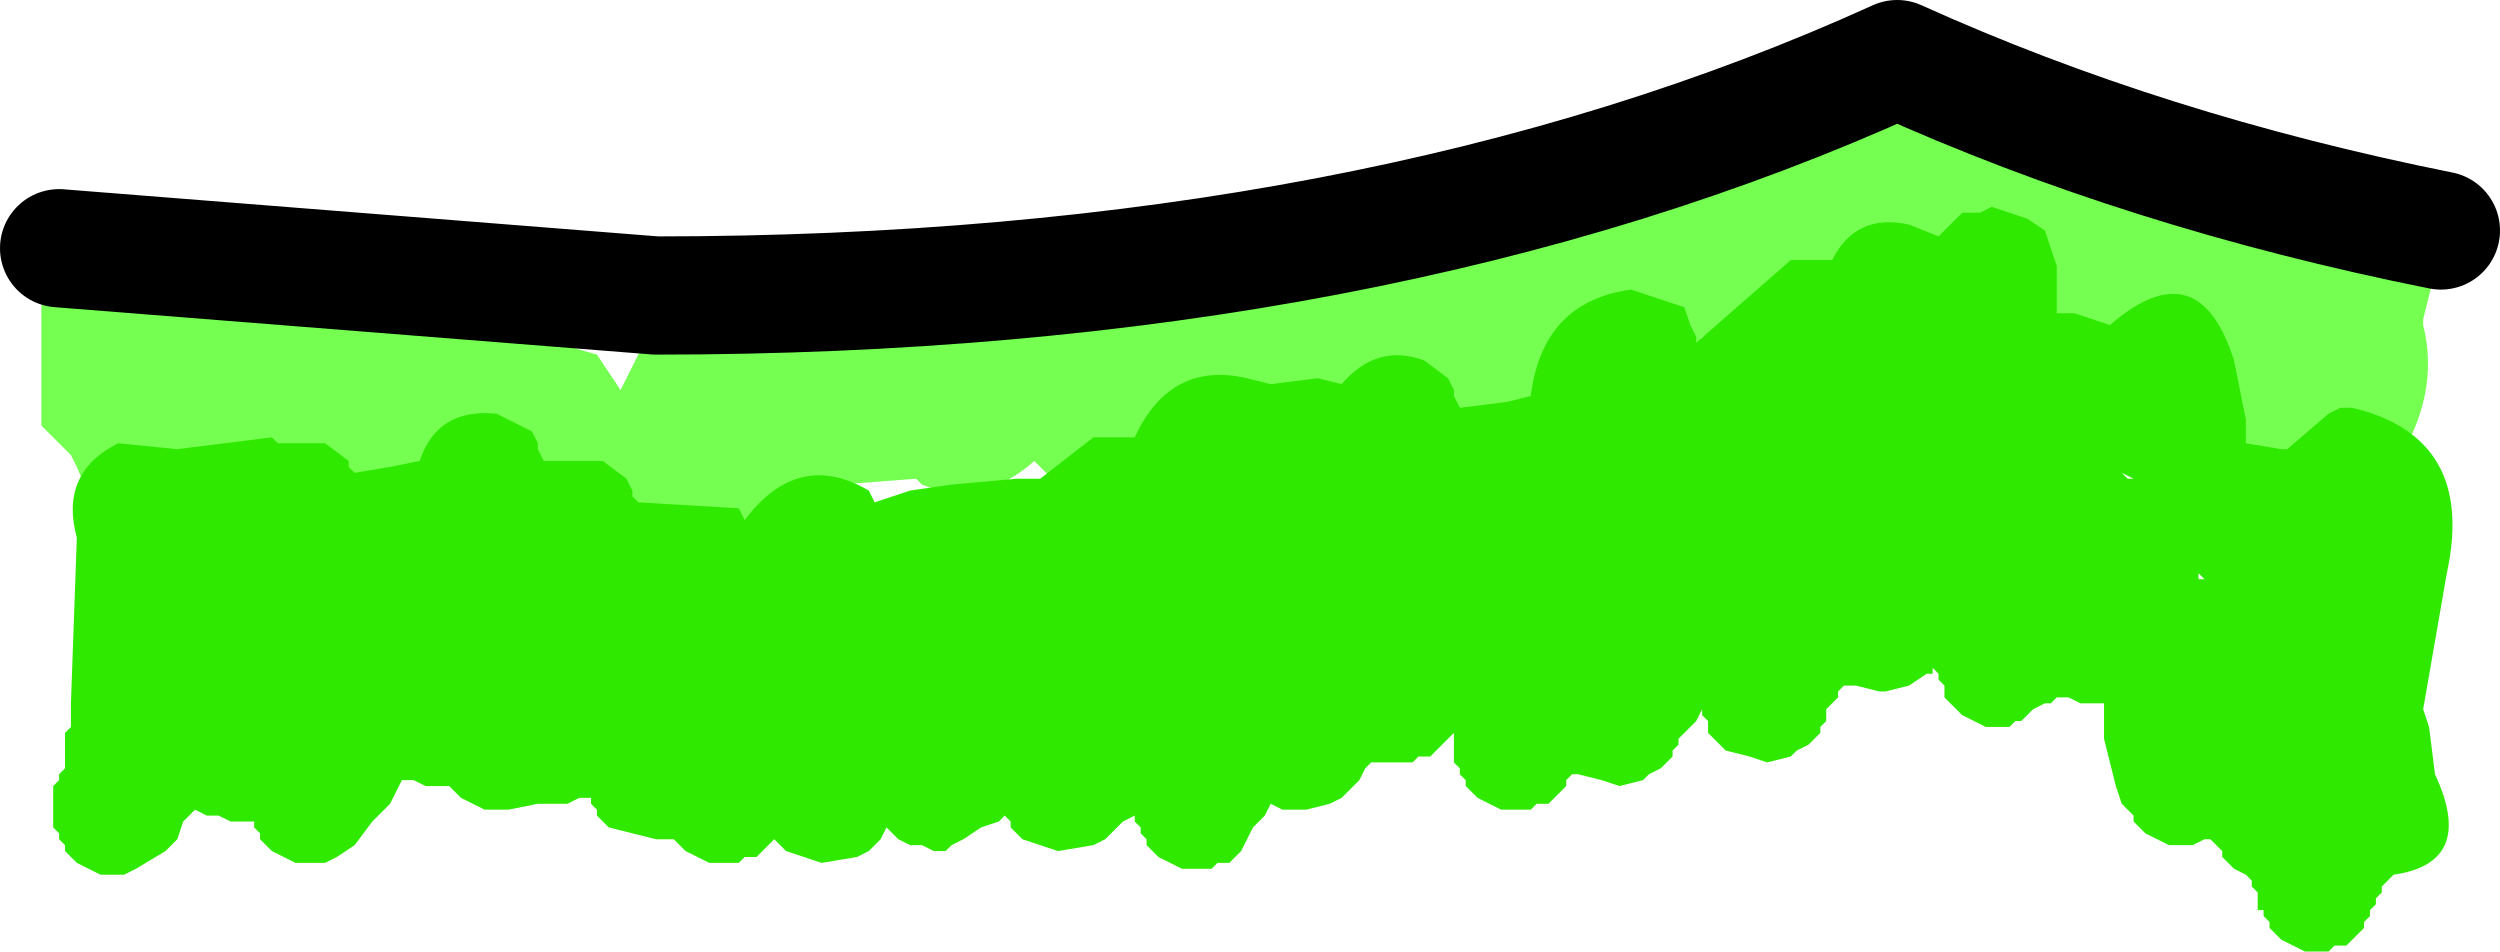 <?xml version="1.0" encoding="UTF-8" standalone="no"?>
<svg xmlns:ffdec="https://www.free-decompiler.com/flash" xmlns:xlink="http://www.w3.org/1999/xlink" ffdec:objectType="shape" height="8.05px" width="21.15px" xmlns="http://www.w3.org/2000/svg">
  <g transform="matrix(1.0, 0.0, 0.0, 1.0, 10.55, 8.35)">
    <path d="M5.7 -7.45 L5.8 -7.4 5.85 -7.4 6.45 -7.5 6.65 -7.4 7.05 -7.35 7.25 -7.2 7.3 -7.1 7.3 -7.05 7.4 -7.0 7.8 -6.9 8.0 -6.8 9.85 -6.45 10.25 -6.3 10.3 -6.25 10.3 -6.15 10.15 -6.1 10.05 -6.05 9.95 -5.65 9.95 -5.6 Q10.1 -5.0 9.7 -4.4 L8.9 -4.35 8.75 -4.45 8.4 -4.45 8.15 -4.6 Q7.75 -4.55 7.45 -4.8 L7.35 -4.95 Q6.9 -4.9 6.6 -5.3 L6.55 -5.35 6.3 -5.35 6.0 -5.45 5.95 -5.45 5.6 -5.45 5.55 -5.45 5.5 -5.5 4.35 -5.45 4.3 -5.45 4.3 -5.55 4.2 -5.55 4.1 -5.5 3.95 -5.5 3.85 -5.5 3.65 -5.15 3.4 -4.7 2.65 -4.65 2.6 -4.7 Q2.15 -4.1 1.65 -4.55 L1.5 -4.7 Q1.1 -4.05 0.5 -4.35 L0.3 -4.4 Q-0.1 -3.65 -0.7 -4.2 L-0.8 -4.35 -1.65 -4.3 -1.8 -4.45 Q-2.25 -4.05 -2.75 -4.25 L-2.8 -4.3 -3.45 -4.25 -3.6 -4.3 -3.65 -4.2 -3.75 -4.1 -4.15 -3.95 -4.3 -3.95 Q-4.95 -3.55 -5.2 -4.1 -5.55 -3.8 -5.9 -4.1 L-6.05 -4.3 -6.6 -3.9 -7.15 -4.0 -7.95 -4.05 -8.05 -4.15 -8.35 -4.15 -8.55 -4.25 -8.9 -4.1 Q-9.6 -3.65 -9.9 -4.4 L-9.95 -4.5 -10.05 -4.6 -10.2 -4.75 -10.2 -4.8 -10.2 -5.8 -10.05 -6.15 -10.05 -6.2 -10.05 -6.35 -10.1 -6.35 -10.2 -6.4 -10.25 -6.45 -10.25 -6.5 -10.25 -6.65 -10.2 -6.7 -10.05 -6.75 -8.7 -6.6 -7.65 -6.35 -6.15 -6.05 -3.65 -6.1 -3.3 -6.1 -1.95 -6.2 2.5 -6.7 2.6 -6.75 3.5 -6.85 4.25 -7.5 4.5 -7.6 4.8 -7.75 5.0 -7.85 Q5.4 -7.85 5.55 -7.45 L5.6 -7.45 5.7 -7.45 M-5.3 -5.05 L-5.0 -5.65 -4.85 -5.7 -6.6 -5.8 -6.65 -5.7 -6.5 -5.65 -6.25 -5.6 -6.25 -5.55 -6.2 -5.55 -5.5 -5.35 -5.3 -5.05" fill="#74ff51" fill-rule="evenodd" stroke="none"/>
    <path d="M6.3 -6.6 L6.6 -6.5 6.75 -6.4 6.85 -6.1 6.85 -5.7 7.0 -5.7 7.3 -5.6 Q8.05 -6.25 8.35 -5.3 L8.45 -4.8 8.45 -4.6 8.75 -4.55 8.8 -4.55 9.15 -4.85 9.25 -4.9 9.35 -4.9 Q10.4 -4.65 10.15 -3.5 L9.95 -2.35 10.0 -2.2 10.05 -1.8 Q10.4 -1.05 9.7 -0.95 L9.65 -0.9 9.6 -0.85 9.6 -0.8 9.55 -0.75 9.55 -0.7 9.5 -0.65 9.5 -0.6 9.45 -0.55 9.45 -0.5 9.4 -0.45 9.35 -0.4 9.3 -0.35 9.2 -0.35 9.15 -0.3 9.05 -0.3 8.95 -0.3 8.85 -0.35 8.75 -0.4 8.65 -0.5 8.65 -0.55 8.6 -0.6 8.6 -0.65 8.55 -0.65 8.55 -0.8 8.5 -0.85 8.5 -0.9 8.45 -0.95 8.35 -1.0 8.25 -1.1 8.25 -1.15 8.2 -1.2 8.15 -1.25 8.1 -1.25 8.0 -1.2 7.9 -1.2 7.8 -1.2 7.7 -1.25 7.6 -1.3 7.5 -1.4 7.5 -1.45 7.45 -1.5 7.4 -1.55 7.35 -1.7 7.3 -1.9 7.25 -2.1 7.25 -2.4 7.2 -2.4 7.1 -2.4 7.05 -2.4 6.95 -2.45 6.85 -2.45 6.8 -2.4 6.75 -2.4 6.65 -2.35 6.6 -2.3 6.55 -2.25 6.5 -2.25 6.45 -2.2 6.35 -2.2 6.25 -2.2 6.15 -2.25 6.05 -2.3 6.0 -2.35 5.9 -2.45 5.9 -2.55 5.85 -2.6 5.85 -2.65 5.8 -2.7 5.8 -2.65 5.75 -2.65 5.6 -2.55 5.4 -2.5 5.35 -2.5 5.15 -2.55 5.05 -2.55 5.0 -2.5 5.0 -2.45 4.95 -2.4 4.9 -2.35 4.9 -2.25 4.85 -2.2 4.85 -2.15 4.8 -2.1 4.75 -2.05 4.65 -2.0 4.6 -1.95 4.4 -1.9 4.25 -1.95 4.05 -2.0 4.0 -2.05 3.9 -2.15 3.9 -2.25 3.85 -2.3 3.85 -2.35 3.8 -2.25 3.75 -2.2 3.7 -2.15 3.65 -2.1 3.65 -2.05 3.6 -2.0 3.6 -1.95 3.5 -1.85 3.4 -1.8 3.35 -1.75 3.15 -1.7 3.0 -1.75 2.8 -1.8 2.75 -1.8 2.7 -1.75 2.7 -1.7 2.65 -1.65 2.6 -1.6 2.55 -1.55 2.45 -1.55 2.4 -1.5 2.3 -1.5 2.15 -1.5 2.05 -1.55 1.95 -1.6 1.85 -1.7 1.85 -1.75 1.8 -1.8 1.8 -1.85 1.75 -1.9 1.75 -2.15 1.7 -2.1 1.65 -2.05 1.6 -2.0 1.55 -1.95 1.45 -1.95 1.4 -1.9 1.3 -1.9 1.25 -1.9 1.15 -1.9 1.05 -1.9 1.0 -1.85 0.95 -1.75 0.9 -1.7 0.8 -1.6 0.7 -1.55 0.5 -1.5 0.3 -1.5 0.2 -1.55 0.15 -1.45 0.05 -1.35 0.0 -1.25 -0.05 -1.15 -0.1 -1.1 -0.15 -1.05 -0.25 -1.05 -0.3 -1.0 -0.4 -1.0 -0.55 -1.0 -0.65 -1.05 -0.75 -1.1 -0.85 -1.2 -0.85 -1.25 -0.9 -1.3 -0.9 -1.35 -0.95 -1.4 -0.95 -1.45 -1.05 -1.4 -1.1 -1.35 -1.2 -1.25 -1.3 -1.2 -1.6 -1.15 -1.9 -1.25 -2.0 -1.35 -2.0 -1.4 -2.05 -1.45 -2.1 -1.4 -2.25 -1.35 -2.4 -1.25 -2.5 -1.2 -2.55 -1.15 -2.65 -1.15 -2.75 -1.2 -2.85 -1.2 -2.95 -1.25 -3.0 -1.3 -3.05 -1.35 -3.1 -1.25 -3.2 -1.15 -3.3 -1.1 -3.6 -1.05 -3.9 -1.15 -4.0 -1.25 -4.05 -1.2 -4.1 -1.15 -4.15 -1.1 -4.25 -1.1 -4.3 -1.05 -4.4 -1.05 -4.55 -1.05 -4.65 -1.1 -4.75 -1.15 -4.85 -1.25 -5.0 -1.25 -5.2 -1.3 -5.4 -1.35 -5.5 -1.45 -5.5 -1.5 -5.55 -1.55 -5.55 -1.6 -5.65 -1.6 -5.75 -1.55 -5.85 -1.55 -5.9 -1.55 -6.0 -1.55 -6.25 -1.5 -6.35 -1.5 -6.45 -1.5 -6.55 -1.55 -6.65 -1.6 -6.75 -1.7 -6.85 -1.7 -6.95 -1.7 -7.05 -1.75 -7.15 -1.75 -7.25 -1.55 -7.4 -1.4 -7.55 -1.2 -7.7 -1.1 -7.8 -1.05 -7.9 -1.05 -8.05 -1.05 -8.15 -1.1 -8.25 -1.15 -8.35 -1.25 -8.35 -1.3 -8.4 -1.35 -8.4 -1.4 -8.5 -1.4 -8.6 -1.4 -8.7 -1.45 -8.8 -1.45 -8.9 -1.5 -9.0 -1.4 -9.05 -1.25 -9.15 -1.15 -9.4 -1.0 -9.5 -0.95 -9.6 -0.95 -9.7 -0.95 -9.8 -1.0 -9.9 -1.05 -10.0 -1.15 -10.0 -1.2 -10.05 -1.25 -10.05 -1.3 -10.1 -1.35 -10.1 -1.7 -10.05 -1.75 -10.05 -1.8 -10.0 -1.85 -10.0 -2.15 -9.95 -2.2 -9.95 -2.45 -9.95 -2.4 -9.9 -3.8 Q-10.05 -4.35 -9.55 -4.6 L-9.05 -4.55 -8.25 -4.65 -8.2 -4.6 -7.8 -4.6 -7.6 -4.45 -7.6 -4.4 -7.55 -4.35 -7.25 -4.4 -7.0 -4.45 Q-6.85 -4.9 -6.35 -4.85 L-6.05 -4.7 -6.0 -4.6 -6.0 -4.55 -5.95 -4.45 -5.45 -4.45 -5.25 -4.3 -5.2 -4.2 -5.2 -4.15 -5.15 -4.1 -4.3 -4.05 -4.25 -3.95 Q-3.8 -4.55 -3.2 -4.2 L-3.15 -4.1 -2.85 -4.2 -2.5 -4.25 -1.95 -4.3 -1.75 -4.3 -1.3 -4.65 -0.95 -4.65 Q-0.65 -5.3 0.0 -5.15 L0.2 -5.1 0.6 -5.15 0.8 -5.1 Q1.1 -5.45 1.5 -5.3 L1.7 -5.15 1.75 -5.05 1.75 -5.0 1.8 -4.9 2.2 -4.95 2.4 -5.0 Q2.5 -5.8 3.25 -5.9 L3.7 -5.75 3.75 -5.6 3.8 -5.5 3.8 -5.45 4.6 -6.15 4.95 -6.15 Q5.15 -6.55 5.6 -6.45 L5.85 -6.35 5.95 -6.45 6.05 -6.55 6.1 -6.55 6.2 -6.55 6.3 -6.6 M8.1 -3.45 L8.05 -3.5 8.05 -3.45 8.1 -3.45 M7.45 -4.3 L7.5 -4.3 7.4 -4.35 7.45 -4.3" fill="#2fea00" fill-rule="evenodd" stroke="none"/>
    <path d="M10.1 -6.4 Q7.6 -6.9 5.5 -7.85 1.1 -5.85 -5.0 -5.85 L-10.05 -6.25" fill="none" stroke="#000000" stroke-linecap="round" stroke-linejoin="round" stroke-width="1.0"/>
  </g>
</svg>
